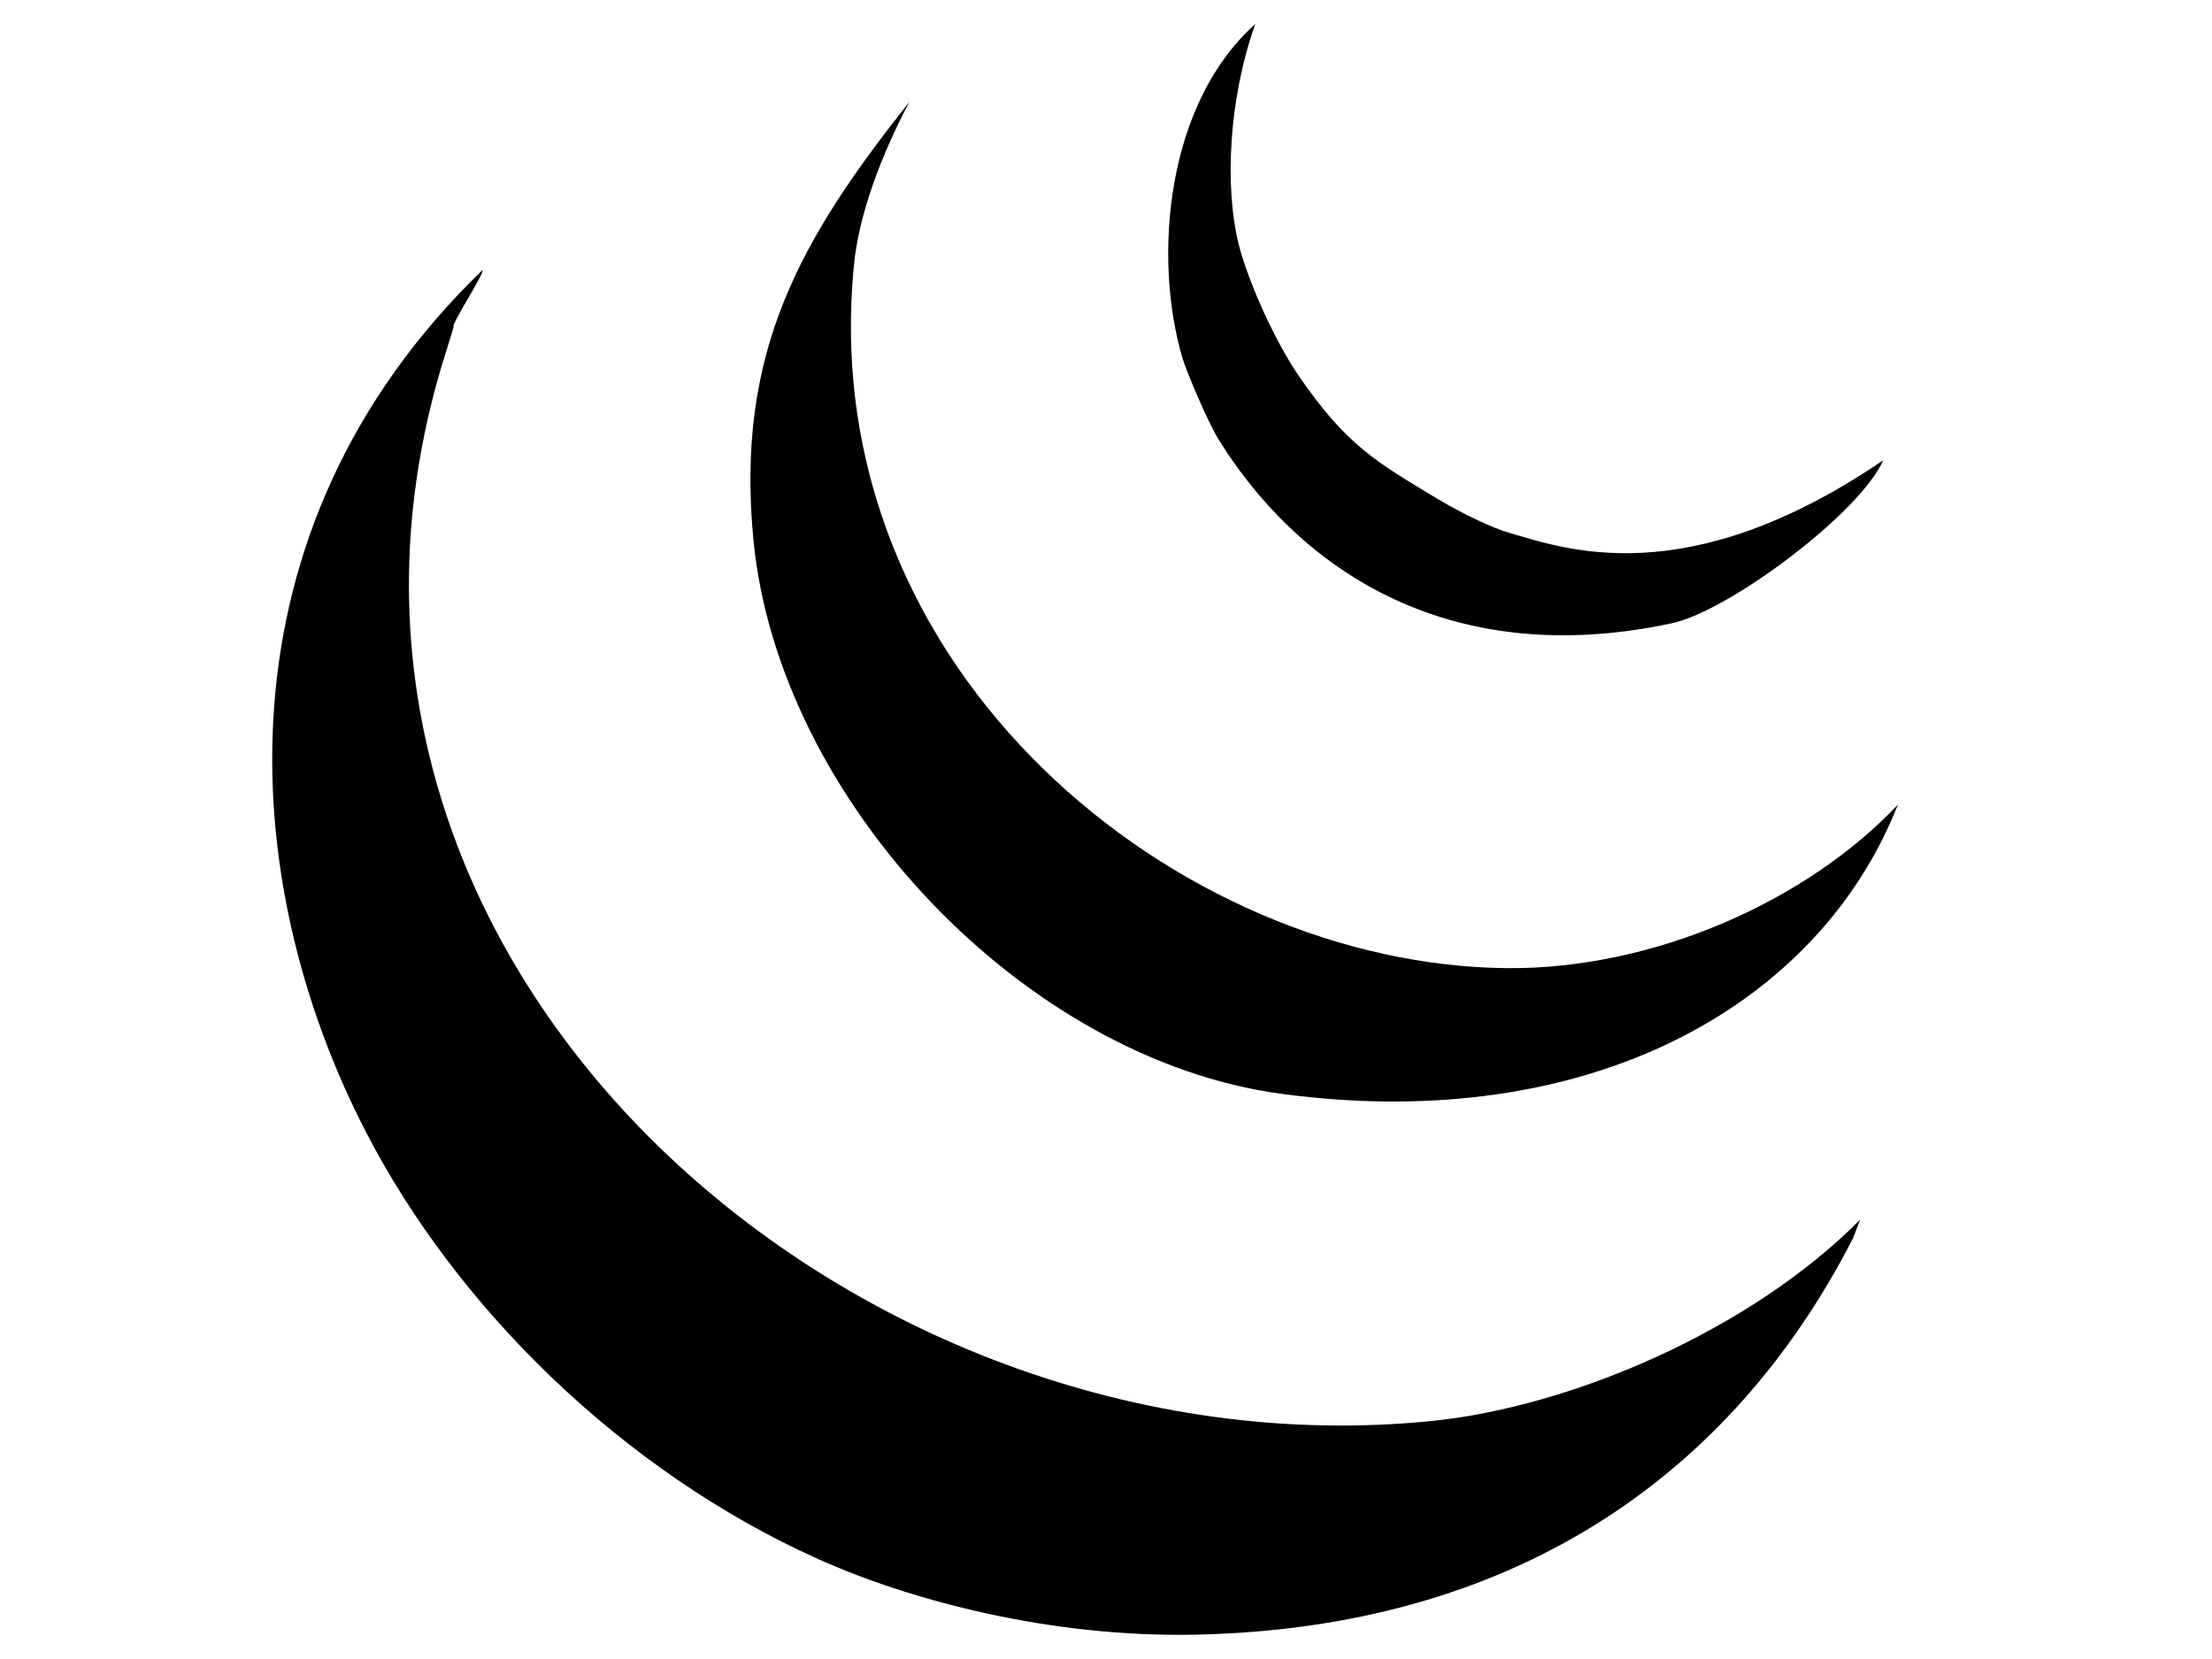 <?xml version="1.0" encoding="utf-8"?>
<!-- Generator: Adobe Illustrator 27.9.1, SVG Export Plug-In . SVG Version: 6.00 Build 0)  -->
<svg version="1.1" id="Layer_1" xmlns="http://www.w3.org/2000/svg" xmlns:xlink="http://www.w3.org/1999/xlink" x="0px" y="0px"
	 viewBox="0 0 2500 1875" style="enable-background:new 0 0 2500 1875;" xml:space="preserve">
<style type="text/css">
	.st0{fill-rule:evenodd;clip-rule:evenodd;}
</style>
<g>
	<g>
		<path class="st0" d="M2102.3,1378.5l-8.2,21.3c-140.1,272.9-388.5,440.3-742.7,447.7c-165.6,3.4-323.3-39.1-426.4-85.3
			C702.6,1662.3,515.6,1477,413.4,1279c-146.6-283.8-173-678.7,131.7-973.6c4.7,0-37,63.9-32.3,63.9l-8.4,27.3
			c-219.6,687.5,457,1276.6,1114.6,1209.3C1777.1,1589.7,1978.7,1503.1,2102.3,1378.5"/>
		<path class="st0" d="M1704.4,1094.2c165.5,1.1,338.3-76.2,440.6-184.8c-89.5,227.3-348.8,373.4-696.4,326.9
			c-291.1-39-568.4-331.9-597-625.4c-20.9-213.6,53.6-341.1,176.2-495.8c-42.6,80.9-58.6,143.3-62.5,183.1
			C918.7,760.3,1334.4,1091.8,1704.4,1094.2"/>
		<path class="st0" d="M2128.4,520.2c-25.7,59-173.8,170.4-239.2,184.3c-259,55.2-424.8-67.6-511.7-207.4
			c-12.9-20.9-36.8-77.9-41.1-92.4c-33.7-114.6-18.2-287.8,82.3-377.5c-30.3,85.3-34.7,184.3-18.8,248.7
			c9.7,38.9,39.1,106.9,68.5,149.7c53.6,77.9,87.5,96.8,156.3,138.2c31,18.6,64.2,33.5,78.6,37.6
			C1768.6,620.7,1906.3,671.3,2128.4,520.2"/>
	</g>
</g>
</svg>
